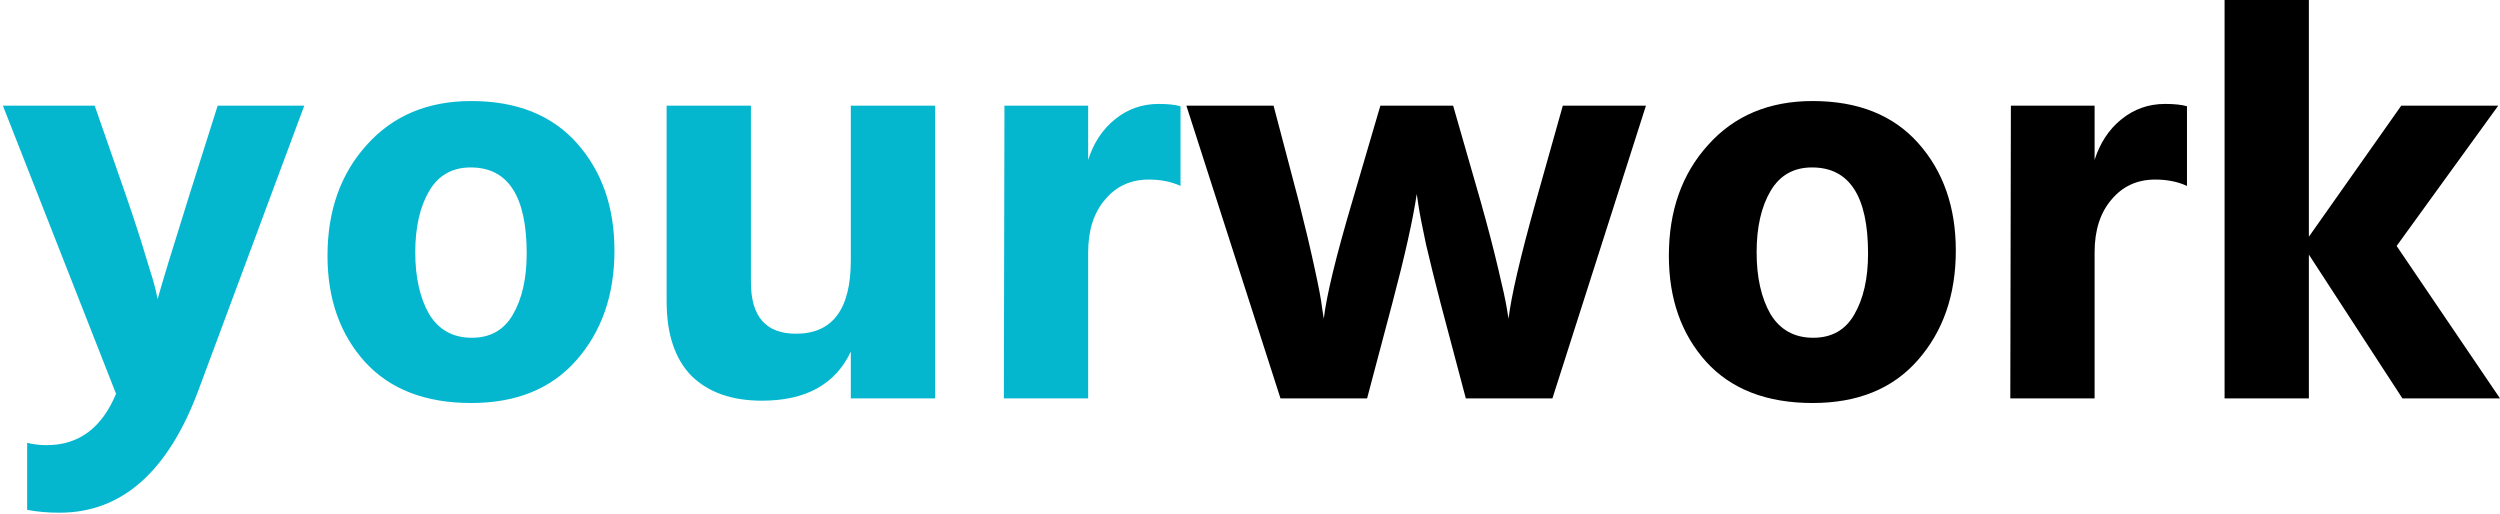 <svg width="433" height="89" viewBox="0 0 433 89" fill="none" xmlns="http://www.w3.org/2000/svg">
<path d="M20.1 68.2L0.5 18.3H16.4L21.9 34.1C23.3 38.167 24.433 41.667 25.3 44.6C26.233 47.533 26.8 49.467 27 50.4L27.3 51.8C28.033 49.133 29.833 43.233 32.7 34.1L37.7 18.3H52.7L34.4 67.5C29.133 81.7 21.1 88.8 10.3 88.8C8.233 88.8 6.367 88.633 4.7 88.3V76.7C5.767 76.967 6.9 77.1 8.1 77.1C13.633 77.1 17.633 74.133 20.1 68.2ZM81.623 69.8C73.689 69.8 67.556 67.433 63.223 62.7C58.889 57.9 56.723 51.767 56.723 44.3C56.723 36.5 58.989 30.1 63.523 25.1C68.056 20.033 74.089 17.5 81.623 17.5C89.489 17.5 95.589 19.933 99.923 24.8C104.256 29.667 106.423 35.867 106.423 43.4C106.423 51.067 104.223 57.4 99.823 62.4C95.489 67.333 89.423 69.8 81.623 69.8ZM81.523 29C78.323 29 75.923 30.367 74.323 33.1C72.723 35.833 71.923 39.367 71.923 43.7C71.923 48.033 72.723 51.6 74.323 54.4C75.989 57.133 78.456 58.5 81.723 58.5C84.923 58.5 87.289 57.167 88.823 54.5C90.423 51.767 91.223 48.233 91.223 43.9C91.223 33.967 87.989 29 81.523 29ZM147.361 18.3H161.961V69H147.361V60.9C144.694 66.567 139.561 69.4 131.961 69.4C126.761 69.4 122.694 67.967 119.761 65.1C116.894 62.167 115.461 57.867 115.461 52.2V18.3H130.061V48.9C130.061 54.833 132.661 57.8 137.861 57.8C144.194 57.8 147.361 53.567 147.361 45.1V18.3ZM188.469 18.3V27.7C189.402 24.767 190.935 22.433 193.069 20.7C195.269 18.9 197.802 18 200.669 18C202.269 18 203.535 18.133 204.469 18.4V32.2C202.869 31.467 201.035 31.1 198.969 31.1C195.835 31.1 193.302 32.267 191.369 34.6C189.435 36.867 188.469 39.9 188.469 43.7V69H173.869L173.969 18.3H188.469Z" fill="#04B7CF"/>
<path d="M221.78 69L205.48 18.3H220.58L224.98 35C226.047 39.2 226.947 43 227.68 46.4C228.414 49.733 228.847 52.033 228.98 53.3L229.28 55.2C229.747 51.2 231.38 44.467 234.18 35L239.08 18.3H251.68L256.48 35C257.68 39.267 258.68 43.1 259.48 46.5C260.28 49.833 260.78 52.133 260.98 53.4L261.28 55.2C261.747 51.267 263.314 44.533 265.98 35L270.68 18.3H285.08L268.88 69H253.88L249.48 52.4C248.547 48.8 247.714 45.433 246.98 42.3C246.314 39.167 245.88 36.933 245.68 35.6L245.38 33.6C244.714 38.067 243.314 44.333 241.18 52.4L236.78 69H221.78ZM313.947 69.8C306.014 69.8 299.88 67.433 295.547 62.7C291.214 57.9 289.047 51.767 289.047 44.3C289.047 36.5 291.314 30.1 295.847 25.1C300.38 20.033 306.414 17.5 313.947 17.5C321.814 17.5 327.914 19.933 332.247 24.8C336.58 29.667 338.747 35.867 338.747 43.4C338.747 51.067 336.547 57.4 332.147 62.4C327.814 67.333 321.747 69.8 313.947 69.8ZM313.847 29C310.647 29 308.247 30.367 306.647 33.1C305.047 35.833 304.247 39.367 304.247 43.7C304.247 48.033 305.047 51.6 306.647 54.4C308.314 57.133 310.78 58.5 314.047 58.5C317.247 58.5 319.614 57.167 321.147 54.5C322.747 51.767 323.547 48.233 323.547 43.9C323.547 33.967 320.314 29 313.847 29ZM362.785 18.3V27.7C363.718 24.767 365.252 22.433 367.385 20.7C369.585 18.9 372.118 18 374.985 18C376.585 18 377.852 18.133 378.785 18.4V32.2C377.185 31.467 375.352 31.1 373.285 31.1C370.152 31.1 367.618 32.267 365.685 34.6C363.752 36.867 362.785 39.9 362.785 43.7V69H348.185L348.285 18.3H362.785ZM432.997 69H416.097L399.897 44.1V69H385.297V-5.72205e-06H399.897V41L415.897 18.3H432.697L415.097 42.6L432.997 69Z" fill="black"/>
</svg>

